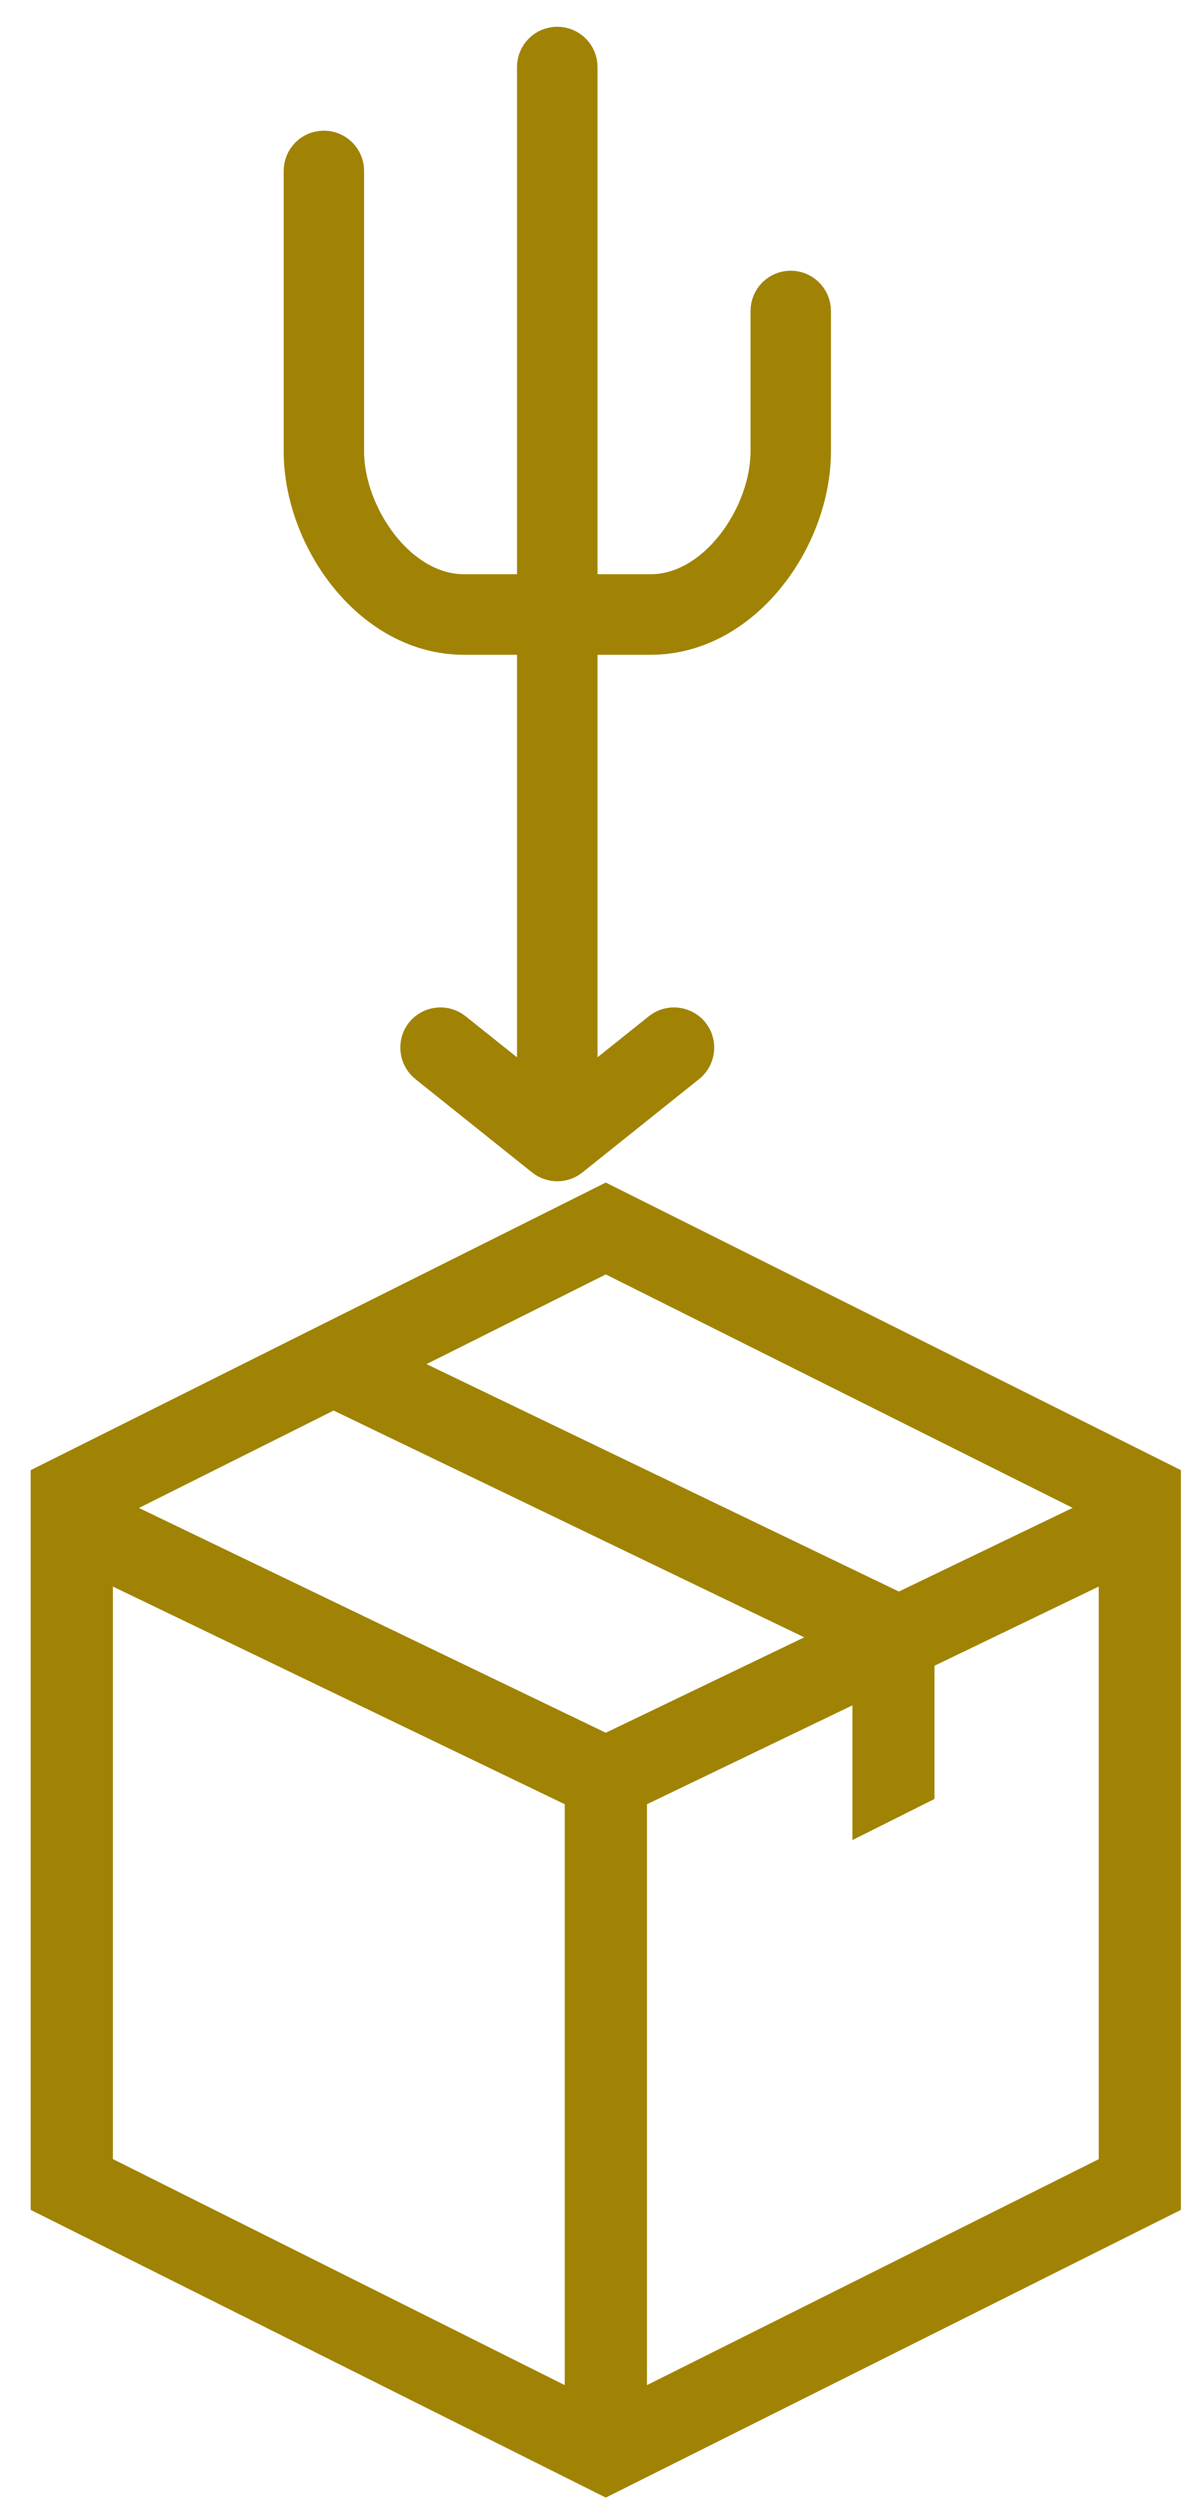 
<svg width="35px" height="74px" viewBox="30 10 35 74" version="1.1" xmlns="http://www.w3.org/2000/svg" xmlns:xlink="http://www.w3.org/1999/xlink">
    <!-- Generator: Sketch 42 (36781) - http://www.bohemiancoding.com/sketch -->
    <desc>Created with Sketch.</desc>
    <defs></defs>
    <path d="M46.501,28.191 C46.501,27.809 46.812,27.498 47.194,27.498 L49.267,27.498 C51.181,27.498 52.724,25.235 52.724,23.359 L52.724,19.205 C52.724,18.823 53.032,18.513 53.414,18.513 C53.794,18.513 54.105,18.823 54.105,19.205 L54.105,23.359 C54.105,25.968 52.035,28.883 49.267,28.883 L47.194,28.883 C46.812,28.883 46.501,28.571 46.501,28.191 L46.501,28.191 Z M38.9,23.359 L38.9,15.057 C38.9,14.675 39.209,14.368 39.589,14.368 C39.969,14.368 40.281,14.675 40.281,15.057 L40.281,23.359 C40.281,25.235 41.824,27.498 43.737,27.498 L45.809,27.498 C46.193,27.498 46.501,27.809 46.501,28.191 C46.501,28.571 46.193,28.883 45.809,28.883 L43.737,28.883 C40.968,28.883 38.9,25.968 38.9,23.359 L38.9,23.359 Z M47.193,11.983 L47.193,42.395 C47.193,42.778 46.882,43.087 46.502,43.087 C46.12,43.087 45.809,42.778 45.809,42.395 L45.809,11.983 C45.809,11.6 46.12,11.292 46.502,11.292 C46.882,11.292 47.193,11.6 47.193,11.983 L47.193,11.983 Z M50.498,40.579 C50.736,40.878 50.687,41.314 50.389,41.552 L46.932,44.317 C46.681,44.518 46.324,44.518 46.069,44.317 L42.612,41.552 C42.316,41.314 42.267,40.878 42.502,40.579 C42.745,40.282 43.176,40.233 43.475,40.473 L46.501,42.89 L49.525,40.473 C49.651,40.37 49.806,40.321 49.958,40.321 C50.16,40.321 50.361,40.411 50.498,40.579 L50.498,40.579 Z" id="icon-import" stroke="#A08305" stroke-width="1" fill="none"></path>
    <path d="M46.501,28.191 C46.501,27.809 46.812,27.498 47.194,27.498 L49.267,27.498 C51.181,27.498 52.724,25.235 52.724,23.359 L52.724,19.205 C52.724,18.823 53.032,18.513 53.414,18.513 C53.794,18.513 54.105,18.823 54.105,19.205 L54.105,23.359 C54.105,25.968 52.035,28.883 49.267,28.883 L47.194,28.883 C46.812,28.883 46.501,28.571 46.501,28.191 M38.9,23.359 L38.9,15.057 C38.9,14.675 39.209,14.368 39.589,14.368 C39.969,14.368 40.281,14.675 40.281,15.057 L40.281,23.359 C40.281,25.235 41.824,27.498 43.737,27.498 L45.809,27.498 C46.193,27.498 46.501,27.809 46.501,28.191 C46.501,28.571 46.193,28.883 45.809,28.883 L43.737,28.883 C40.968,28.883 38.9,25.968 38.9,23.359 M47.193,11.983 L47.193,42.395 C47.193,42.778 46.882,43.087 46.502,43.087 C46.12,43.087 45.809,42.778 45.809,42.395 L45.809,11.983 C45.809,11.6 46.12,11.292 46.502,11.292 C46.882,11.292 47.193,11.6 47.193,11.983 M50.498,40.579 C50.736,40.878 50.687,41.314 50.389,41.552 L46.932,44.317 C46.681,44.518 46.324,44.518 46.069,44.317 L42.612,41.552 C42.316,41.314 42.267,40.878 42.502,40.579 C42.745,40.282 43.176,40.233 43.475,40.473 L46.501,42.89 L49.525,40.473 C49.651,40.37 49.806,40.321 49.958,40.321 C50.16,40.321 50.361,40.411 50.498,40.579" id="icon-import" stroke="none" fill="#A08305" fill-rule="evenodd"></path>
    <path d="M49.158,80.603 L49.158,63.408 L55.241,60.481 L55.241,64.469 L57.671,63.252 L57.671,59.309 L62.534,56.965 L62.534,73.915 L49.158,80.603 Z M33.343,56.965 L46.722,63.408 L46.722,80.603 L33.343,73.912 L33.343,56.965 Z M47.938,61.292 L34.115,54.638 L39.879,51.755 L53.814,58.468 L47.938,61.292 Z M61.761,54.636 L56.616,57.112 L42.63,50.38 L47.938,47.725 L61.761,54.636 Z M47.938,45.005 L30.908,53.519 L30.908,75.416 L47.938,83.933 L64.968,75.416 L64.968,53.519 L47.938,45.005 Z" id="icon-import" stroke="none" fill="#A08305" fill-rule="evenodd"></path>
</svg>
